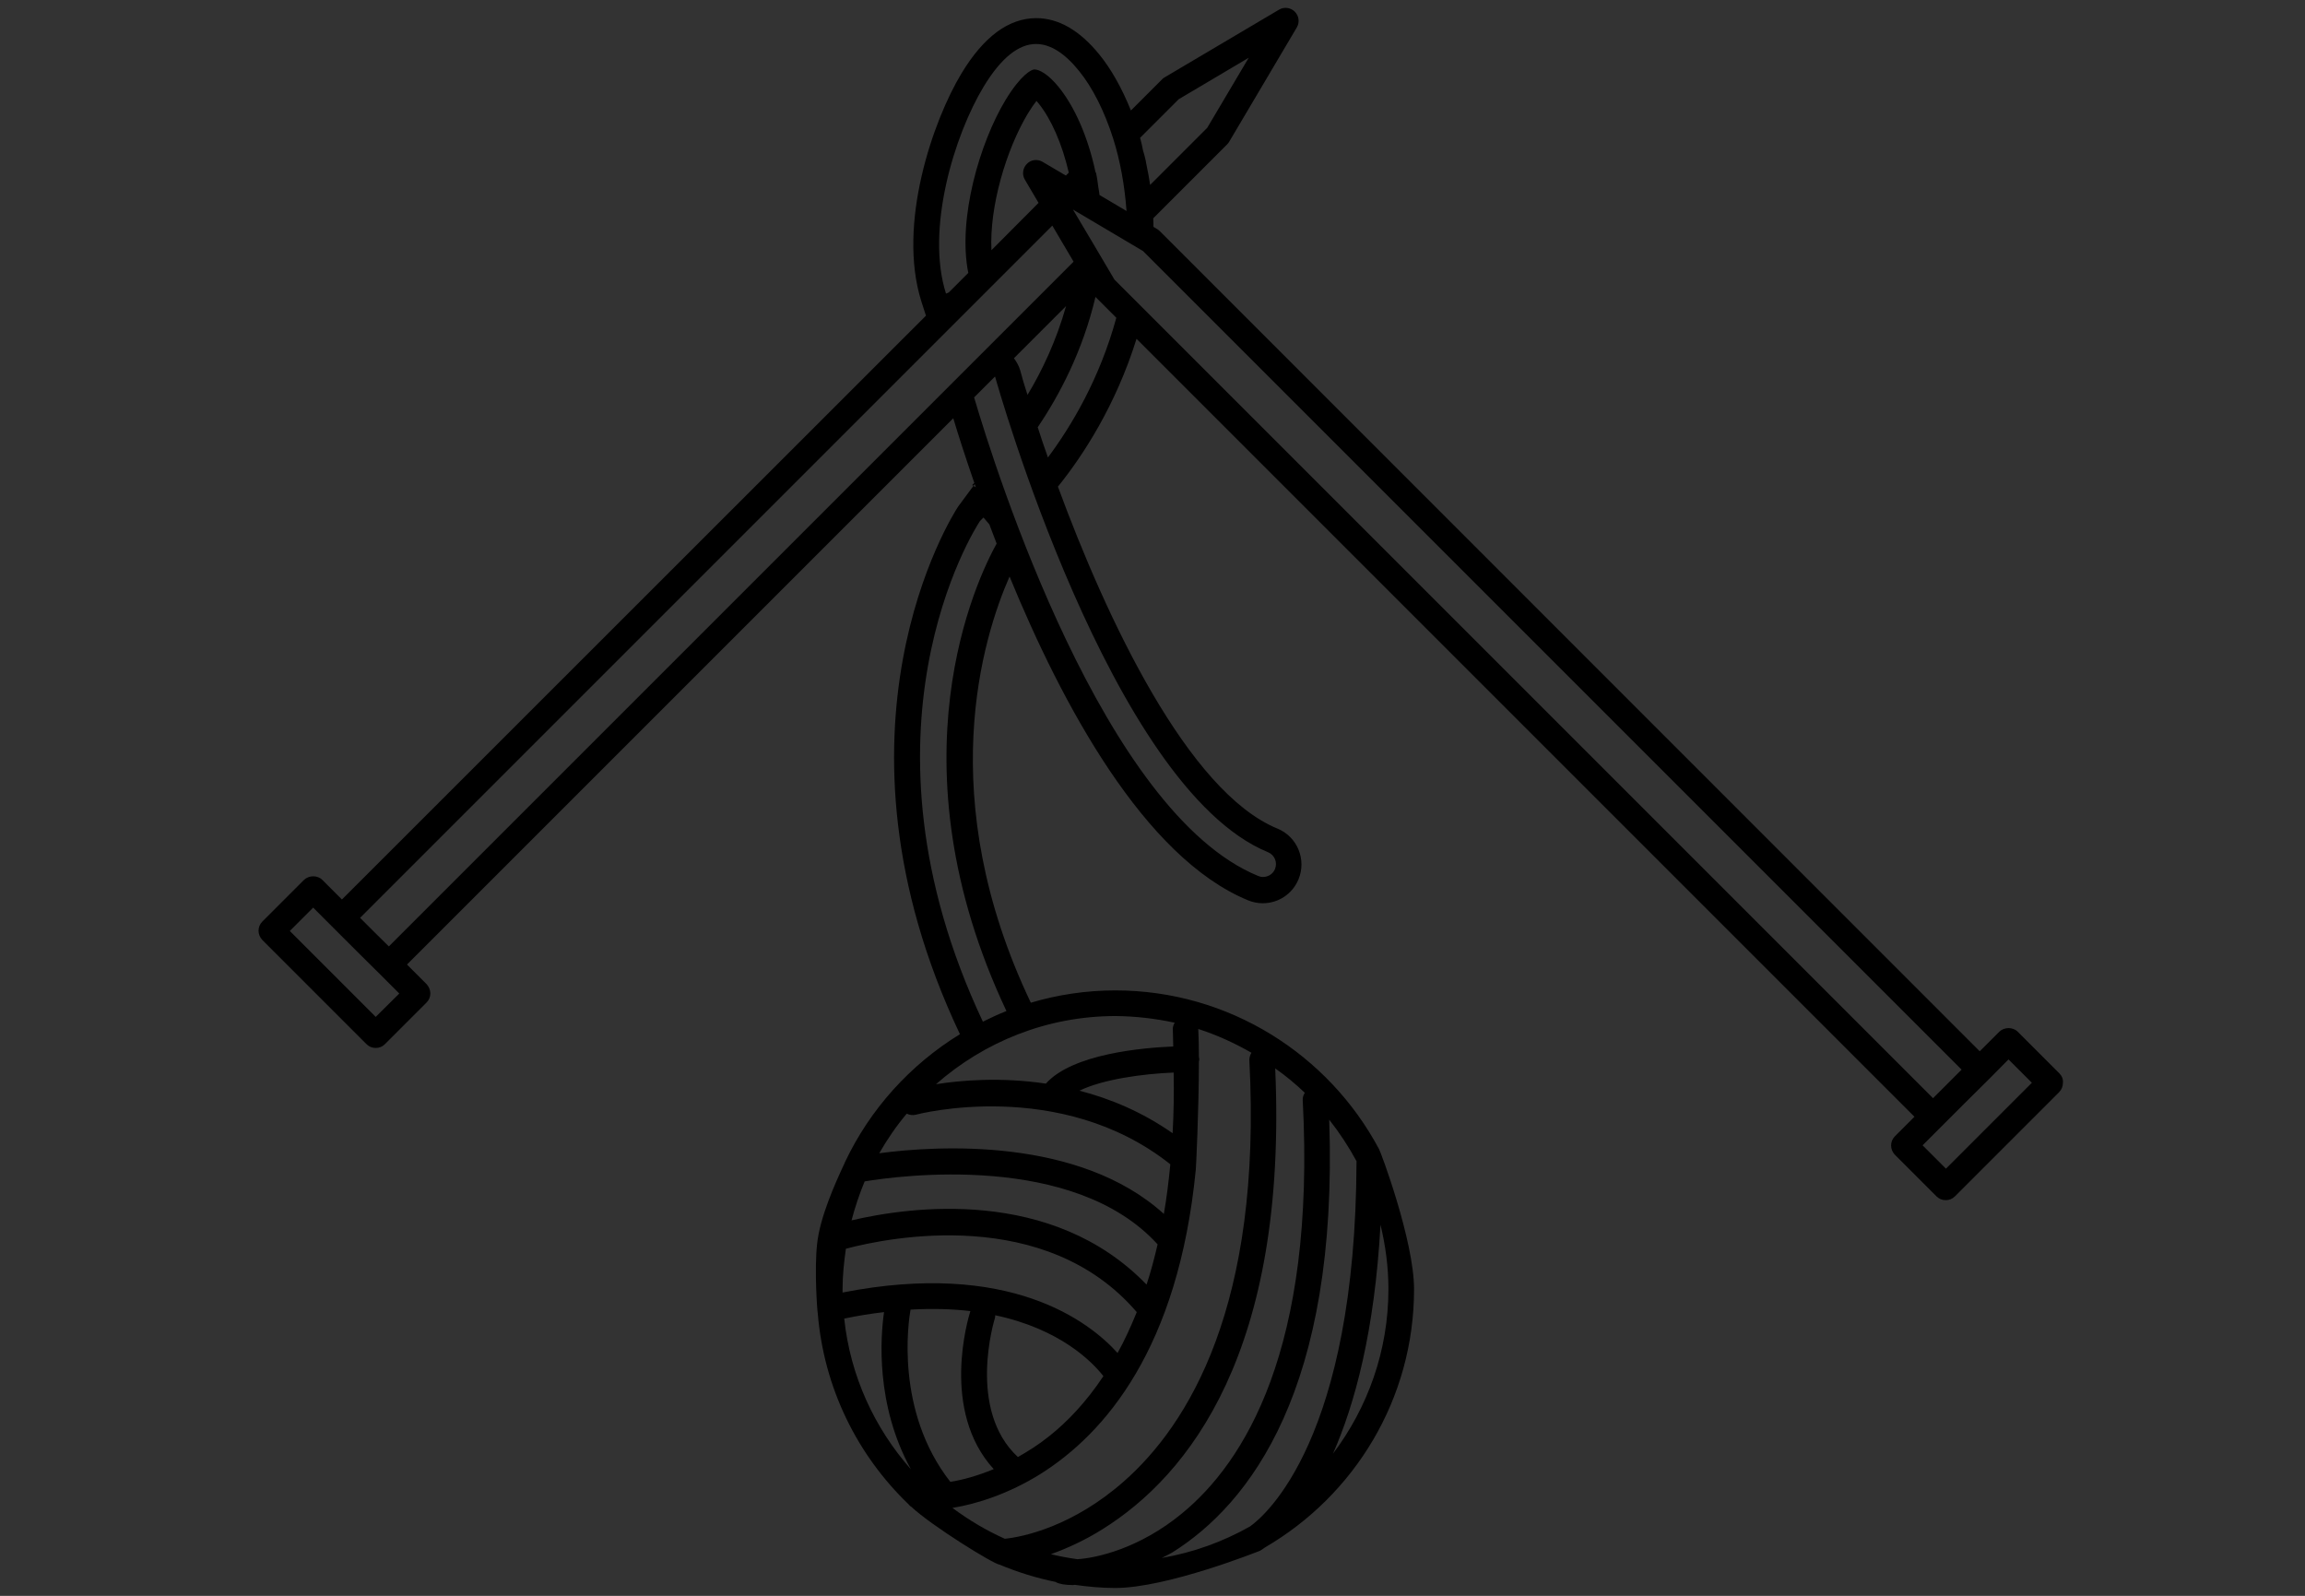<?xml version="1.0" encoding="utf-8"?>
<!-- Generator: Adobe Illustrator 28.1.0, SVG Export Plug-In . SVG Version: 6.00 Build 0)  -->
<svg version="1.1" id="Layer_1" xmlns="http://www.w3.org/2000/svg" xmlns:xlink="http://www.w3.org/1999/xlink" x="0px" y="0px"
	 viewBox="0 0 110.55 76.54" style="enable-background:new 0 0 110.55 76.54;" xml:space="preserve">
<rect x="0" y="0" width="110.55" height="76.54" fill="#333333" stroke="none"/>
<style type="text/css">
	.st0{display:none;}
	.st1{display:inline;fill:none;}
	.st2{fill:none;}
	.st3{fill:#FFFFFF;}
	.st4{fill:#808080;}
</style>
<g id="Layer_2_00000073722119373351752270000017113015111246931634_" class="st0">
	<line class="st1" x1="-24.13" y1="74.54" x2="142.13" y2="74.54"/>
	<line class="st1" x1="-24.13" y1="2" x2="142.13" y2="2"/>
</g>
<g>
	<path class="st2" d="M-5240.72,925.05c-1.72,0-3.37,0.3-4.92,0.82l3.29,12.07l2.3,1.28c0.66,0.37,0.9,1.2,0.53,1.86
		c-0.25,0.45-0.71,0.7-1.19,0.7c-0.23,0-0.46-0.06-0.67-0.17l-2.8-1.56c-0.02-0.01-0.04-0.04-0.06-0.05
		c-0.1-0.06-0.19-0.14-0.27-0.23c-0.03-0.04-0.07-0.07-0.1-0.11c-0.08-0.11-0.14-0.24-0.19-0.38c0-0.02-0.02-0.04-0.03-0.06
		c0,0,0,0,0-0.01l-3.34-12.23c-4.72,2.63-7.92,7.66-7.92,13.44c0,8.48,6.9,15.37,15.37,15.37s15.37-6.9,15.37-15.37
		C-5225.34,931.95-5232.24,925.05-5240.72,925.05z"/>
	<path d="M-5339.6,903.64c-6.21,0-11.27,5.06-11.27,11.27v6.37c0,1.15,0.92,2.07,2.07,2.07c1.15,0,2.07-0.92,2.07-2.07v-6.37
		c0-1.53,0.54-2.99,1.3-4.14v33.36c0,1.38,1.15,2.53,2.53,2.53s2.53-1.15,2.53-2.53v-19.25h1.46v19.25c0,1.38,1.15,2.53,2.53,2.53
		s2.53-1.15,2.53-2.53v-33.36c0.84,1.15,1.3,2.61,1.3,4.14v6.37c0,1.15,0.92,2.07,2.07,2.07c1.15,0,2.07-0.92,2.07-2.07v-6.37
		C-5328.32,908.71-5333.39,903.64-5339.6,903.64z"/>
	<path d="M-5339.6,902.19c3.13,0,5.67-2.54,5.67-5.68c0-3.13-2.54-5.67-5.67-5.67c-3.13,0-5.68,2.54-5.68,5.67
		C-5345.27,899.65-5342.73,902.19-5339.6,902.19z"/>
	<path d="M-5307.39,914.92v5.83c1.33-0.33,2.72-0.53,4.14-0.58v-5.25c0.08-6.21-4.98-11.27-11.2-11.27
		c-6.21,0-11.27,5.06-11.27,11.27v6.37c0,1.15,0.92,2.07,2.07,2.07s2.07-0.92,2.07-2.07v-6.37c0-1.53,0.54-2.99,1.3-4.14v19.92
		c2.48-4.51,6.61-7.97,11.58-9.57v-10.34C-5307.85,911.93-5307.39,913.38-5307.39,914.92z"/>
	<path d="M-5314.44,902.19c3.13,0,5.67-2.54,5.67-5.68c0-3.13-2.54-5.67-5.67-5.67s-5.68,2.54-5.68,5.67
		C-5320.12,899.65-5317.58,902.19-5314.44,902.19z"/>
	<path class="st3" d="M-5320.27,944.14c0,0.49,0.15,0.96,0.4,1.35c-0.16-0.55-0.3-1.11-0.4-1.68V944.14z"/>
	<polygon class="st3" points="-5279.08,928.41 -5278.35,930.11 -5278.35,930.11 -5279.08,928.4 	"/>
	<path d="M-5313.75,933.59v10.55c0,1.38,1.15,2.53,2.53,2.53s2.53-1.15,2.53-2.53v-15.35
		C-5310.78,929.9-5312.52,931.57-5313.75,933.59z"/>
	<path class="st3" d="M-5303.56,941.23c-0.04-0.06-0.08-0.11-0.12-0.17c-0.03-0.06-0.06-0.13-0.08-0.19l-0.25,0.37H-5303.56z"/>
	<path d="M-5240.72,922.32c-1.97,0-3.86,0.33-5.64,0.91l-5.1-18.71l10.75-0.01c1.88,0,3.42,1.53,3.42,3.42
		c0,1.88-1.53,3.42-3.42,3.42c-0.76,0-1.37,0.61-1.37,1.37s0.61,1.37,1.37,1.37c3.39,0,6.15-2.76,6.15-6.15
		c0-3.39-2.76-6.15-6.15-6.15l-12.54,0.01c-0.06,0-0.12,0.03-0.18,0.04c-0.06,0.01-0.12,0-0.18,0.01c-0.03,0.01-0.05,0.03-0.08,0.04
		c-0.09,0.03-0.17,0.08-0.25,0.13c-0.07,0.04-0.14,0.08-0.21,0.14c-0.06,0.06-0.11,0.13-0.17,0.2c-0.05,0.07-0.11,0.14-0.14,0.22
		c-0.04,0.08-0.06,0.15-0.08,0.24c-0.03,0.09-0.05,0.18-0.06,0.28c0,0.03-0.02,0.06-0.02,0.09c0,0.06,0.03,0.12,0.04,0.18
		c0.01,0.06-0.01,0.12,0.01,0.18l2.93,10.74h-6.06c-0.17,0.95-0.43,1.86-0.76,2.73h5.31l-14.11,14.11c-0.21,0.88-0.3,1.77-0.24,2.72
		l0.05,1.34l16.9-16.9l1.64,6.04c-5.88,3-9.92,9.09-9.92,16.13c0,9.98,8.12,18.11,18.11,18.11c9.99,0,18.11-8.12,18.11-18.11
		C-5222.61,930.44-5230.73,922.32-5240.72,922.32z M-5240.72,955.8c-8.48,0-15.37-6.9-15.37-15.37c0-5.77,3.2-10.81,7.92-13.44
		l3.34,12.23c0,0,0,0,0,0.01c0.01,0.02,0.02,0.04,0.03,0.06c0.05,0.14,0.11,0.26,0.19,0.38c0.03,0.04,0.07,0.07,0.1,0.11
		c0.08,0.09,0.17,0.17,0.27,0.23c0.02,0.02,0.03,0.04,0.06,0.05l2.8,1.56c0.21,0.12,0.44,0.17,0.67,0.17c0.48,0,0.94-0.25,1.19-0.7
		c0.37-0.66,0.13-1.49-0.53-1.86l-2.3-1.28l-3.29-12.07c1.55-0.52,3.2-0.82,4.92-0.82c8.48,0,15.37,6.9,15.37,15.37
		C-5225.34,948.9-5232.24,955.8-5240.72,955.8z"/>
	<path d="M-5278.84,927.54l-4.55-10.55h11.13c0.75-1.05,1.25-1.93,1.56-2.73h-13.87l-3.56-8.26c1-0.09,1.98-0.18,2.84-0.26
		l-1.14-2.99l0.41-0.3l-9.11-0.82c-3.6-0.19-3.59,5.18,0,4.99c0,0,1.85-0.17,4.14-0.37l3.87,8.97l-6.4,9.48
		c-2.65-1.51-5.7-2.39-8.96-2.39c-0.36,0-0.71,0.01-1.07,0.03c-1.08,0.06-2.13,0.22-3.15,0.47c-0.68,0.16-1.35,0.36-1.99,0.6
		c-1.85,0.68-3.55,1.65-5.06,2.85c-0.51,0.41-1,0.84-1.46,1.29c-2.56,2.53-4.37,5.82-5.06,9.49c-0.21,1.09-0.32,2.22-0.32,3.37
		s0.11,2.28,0.32,3.37c0.11,0.57,0.24,1.13,0.4,1.68c2.19,7.53,9.15,13.05,17.38,13.05c9.52,0,17.33-7.39,18.04-16.74h2.55
		c0.22,0.85,0.59,1.64,1.08,2.35c0.23-1.26,0.74-2.39,1.47-3.33c-0.05-0.27-0.09-0.56-0.09-0.85c0-0.48,0.07-0.95,0.21-1.39
		l-0.08-1.09l-0.03-0.42l-0.21-2.68c-0.85,0.72-1.52,1.63-1.96,2.67c-0.27,0.63-0.46,1.3-0.55,2.01h-2.38
		c-0.39-5.18-2.96-9.76-6.81-12.82l5.42-8.03l4.03,9.35l2.16,5.01c0-1.39,0.2-2.79,0.56-4.18c0,0,0,0,0,0
		C-5279.01,928.12-5278.93,927.83-5278.84,927.54z M-5302.48,955.8c-6.36,0-11.83-3.88-14.16-9.4c-0.78-1.84-1.21-3.86-1.21-5.98
		c0-3.19,0.98-6.16,2.65-8.61c0.44-0.64,0.93-1.24,1.46-1.81c1.42-1.53,3.13-2.77,5.06-3.63c1.9-0.84,4-1.32,6.21-1.32
		c2.69,0,5.23,0.7,7.43,1.93l-8.56,12.68c-0.02,0.04-0.03,0.08-0.05,0.12c-0.04,0.08-0.08,0.17-0.11,0.26
		c-0.03,0.09-0.04,0.17-0.05,0.27c0,0.04-0.03,0.08-0.03,0.13c0,0.04,0.02,0.08,0.03,0.13c0.01,0.09,0.03,0.18,0.05,0.27
		c0,0.02,0.01,0.03,0.02,0.04c0.02,0.07,0.04,0.13,0.08,0.19c0.03,0.06,0.07,0.12,0.12,0.17c0.01,0.01,0.01,0.02,0.02,0.04
		c0.06,0.08,0.12,0.14,0.2,0.2c0.03,0.03,0.05,0.07,0.09,0.09c0.05,0.03,0.1,0.05,0.15,0.07c0.05,0.02,0.09,0.05,0.14,0.06
		c0.15,0.06,0.31,0.1,0.47,0.1h15.3C-5287.88,949.63-5294.47,955.8-5302.48,955.8z M-5299.91,939.06l7.12-10.55
		c3.13,2.55,5.23,6.3,5.61,10.55H-5299.91z"/>
	<path d="M-5262.02,917c0.42-0.88,0.76-1.78,0.98-2.73c0.21-0.89,0.33-1.82,0.33-2.81c0-5.34-3.65-10.33-11.74-10.33
		c-3.24,0-6.7,0.85-9.07,2.19c-0.35,0.2-0.68,0.41-0.98,0.62l0.54,1.42l1.14,3.01c1.76-1.34,4.57-2.18,7.1-2.18
		c4.43,0.07,6.68,2.46,6.68,6.05c0,0.69-0.1,1.37-0.26,2.03c-0.22,0.91-0.59,1.81-1.11,2.73c-0.83,1.5-2.02,3.07-3.55,4.86
		c-1.52,1.83-2.62,3.64-3.35,5.42c-0.37,0.91-0.64,1.81-0.82,2.7c-0.19,0.96-0.28,1.91-0.27,2.83c0.01,0.4,0.03,0.81,0.07,1.2
		l0.12,1.52l0.02,0.31h3.5h1.98l-0.07-1.83c0-0.05,0-0.1-0.01-0.15c-0.06-1.34,0.06-2.61,0.41-3.87c0.25-0.9,0.61-1.8,1.1-2.71
		c0.62-1.16,1.45-2.35,2.5-3.6C-5264.82,921.39-5263.12,919.28-5262.02,917z"/>
	<path d="M-5270.77,942.26c-0.71-0.63-1.63-1-2.73-1c-0.09,0-0.17,0.02-0.25,0.02c-1.37,0.07-2.51,0.72-3.2,1.76
		c-0.16,0.24-0.3,0.49-0.41,0.77c-0.23,0.56-0.35,1.19-0.35,1.87c0,2.46,1.69,4.36,4.15,4.36c0.48,0,0.93-0.07,1.34-0.19
		c1.8-0.54,2.87-2.17,2.87-4.17c0-0.25-0.03-0.49-0.06-0.72C-5269.56,943.84-5270.04,942.91-5270.77,942.26z"/>
</g>
<path class="st4" d="M818.86,1116.07v-0.51c0-1.08-0.87-1.95-1.95-1.95c-1.08,0-1.95,0.87-1.95,1.95v0.51c0,0.79,0,1.52-0.14,2.31
	h-22.84c-0.14-0.79-0.14-1.52-0.14-2.31v-0.51c0-1.08-0.87-1.95-1.95-1.95s-1.95,0.87-1.95,1.95v0.51c0,8.02,4.19,15.18,10.84,19.3
	c-7.23,3.47-10.84,7.66-10.84,12.57c0,4.91,3.69,9.11,10.84,12.57c-6.72,4.12-10.84,11.35-10.84,19.3v0.51
	c0,1.08,0.87,1.95,1.95,1.95s1.95-0.87,1.95-1.95v-0.51c0-0.79,0.07-1.52,0.14-2.31h22.91c0.07,0.79,0.07,1.52,0.07,2.31v0.51
	c0,1.08,0.87,1.95,1.95,1.95c1.08,0,1.95-0.87,1.95-1.95v-0.51c0-8.02-4.19-15.18-10.84-19.3c7.23-3.47,10.84-7.66,10.84-12.57
	c0-4.91-3.69-9.11-10.84-12.57C814.75,1131.24,818.86,1124.09,818.86,1116.07z M814.24,1121.34c-0.43,1.37-0.94,2.67-1.66,3.83
	h-18.36c-0.65-1.23-1.23-2.53-1.66-3.83H814.24z M814.96,1147.94c0,0.65-0.14,1.3-0.36,1.95h-22.4c-0.29-0.65-0.36-1.3-0.36-1.95
	s0.14-1.3,0.36-1.95h22.47C814.89,1146.64,814.96,1147.29,814.96,1147.94z M812.58,1152.85c-2.31,2.24-5.85,4.05-9.18,5.42
	c-3.32-1.3-6.87-3.11-9.18-5.42H812.58z M794.22,1143.02c2.31-2.24,5.85-4.05,9.18-5.42c3.32,1.3,6.87,3.11,9.18,5.42H794.22z
	 M792.56,1174.53c0.43-1.37,0.94-2.67,1.66-3.83h18.36c0.65,1.23,1.23,2.53,1.66,3.83H792.56z M810.48,1167.67h-14.16
	c1.88-2.17,4.26-3.97,7.08-5.13C806.22,1163.69,808.6,1165.5,810.48,1167.67z M803.4,1133.41c-2.82-1.23-5.2-2.96-7.08-5.13h14.16
	C808.6,1130.38,806.22,1132.18,803.4,1133.41z"/>
<path d="M98.77,51.48l-2-2c-0.23-0.23-0.64-0.23-0.88,0l-0.94,0.94L55.64,11.1c-0.04-0.04-0.08-0.07-0.12-0.1l-0.2-0.12
	c0-0.13,0-0.27-0.01-0.41l3.53-3.53c0.04-0.04,0.07-0.08,0.1-0.12l3.26-5.51c0.14-0.24,0.1-0.55-0.1-0.75
	c-0.2-0.2-0.51-0.24-0.75-0.1l-5.51,3.26c-0.05,0.03-0.09,0.06-0.12,0.1l-1.48,1.48c-0.43-1.07-0.95-1.99-1.51-2.68
	c-0.94-1.16-1.96-1.75-3.03-1.75c-1.32,0-2.52,0.89-3.58,2.64c-1.37,2.26-3.1,7.24-1.93,10.95l0.22,0.68L16.4,43.14l-0.94-0.94
	c-0.23-0.23-0.64-0.23-0.88,0l-2,2c-0.24,0.24-0.24,0.63,0,0.88l5,5c0.12,0.12,0.27,0.18,0.44,0.18c0.17,0,0.32-0.06,0.44-0.18l2-2
	c0.12-0.12,0.18-0.27,0.18-0.44c0-0.16-0.07-0.32-0.18-0.44l-0.94-0.94l26.2-26.2c0.24,0.8,0.58,1.86,1.01,3.1l-0.1,0.1l0.06,0.04
	l0.06-0.08c0.02,0.05,0.04,0.1,0.05,0.15l-0.11-0.07l-0.74,1c-0.28,0.43-6.82,10.71,0.09,25.3c-2.38,1.46-4.32,3.6-5.52,6.15
	c-0.01,0.01-0.01,0.02-0.01,0.03c-0.47,1-1.19,2.62-1.32,3.88c-0.14,1.25,0.01,3.28,0.03,3.31c0.29,3.6,1.9,6.82,4.36,9.18
	c0.03,0.03,0.06,0.08,0.1,0.1c0,0,0.01,0,0.01,0c1,0.94,3.99,2.78,4.25,2.79c0.86,0.36,1.76,0.64,2.69,0.83c0,0,0,0.01,0.01,0.01
	c0.16,0.09,0.45,0.14,0.83,0.14c0.02,0,0.06-0.01,0.08-0.01c0.64,0.09,1.28,0.15,1.94,0.15c2.5,0,6.92-1.78,6.93-1.78
	c0.03-0.01,0.12-0.07,0.26-0.17c4.27-2.49,7.14-7.1,7.14-12.38c0-2.33-1.62-6.65-1.68-6.72c-2.41-4.52-7.18-7.61-12.65-7.61
	c-1.41,0-2.77,0.21-4.05,0.59c-4.69-9.84-2.31-17.51-1.02-20.44c2.52,6.14,6.46,13.48,11.44,15.53c0.22,0.09,0.46,0.14,0.7,0.14
	c0.76,0,1.43-0.45,1.72-1.15c0.39-0.95-0.06-2.04-1.01-2.43c-4.29-1.76-8.2-10.06-10.53-16.4c1.18-1.46,2.77-3.88,3.77-7.09
	l37.31,37.31l-0.94,0.94c-0.24,0.24-0.24,0.63,0,0.88l2,2c0.12,0.12,0.27,0.18,0.44,0.18c0.17,0,0.32-0.06,0.44-0.18l5-5
	c0.12-0.12,0.18-0.28,0.18-0.44C98.96,51.76,98.89,51.6,98.77,51.48z M54.68,6.61l1.85-1.85l3.36-1.99l-1.99,3.36l-2.74,2.74
	c-0.05-0.36-0.12-0.71-0.19-1.05c-0.01-0.04-0.01-0.08-0.02-0.12c-0.04-0.17-0.08-0.33-0.13-0.49C54.78,7.01,54.74,6.81,54.68,6.61z
	 M45.37,14.08c-0.98-3.09,0.4-7.6,1.81-9.93c0.85-1.4,1.69-2.04,2.51-2.04c0.7,0,1.39,0.46,2.06,1.29c0.65,0.8,1.22,1.93,1.64,3.25
	c0.33,1.04,0.55,2.24,0.64,3.47l-1.3-0.77c0-0.01,0-0.02,0-0.03c-0.01-0.11-0.03-0.21-0.05-0.32c-0.03-0.23-0.06-0.47-0.11-0.69
	c0-0.02-0.02-0.04-0.03-0.06c-0.36-1.69-1-3.13-1.76-4.07c-0.51-0.63-0.94-0.85-1.17-0.85c-0.14,0-0.65,0.26-1.38,1.46
	c-1.24,2.05-2.31,5.71-1.79,8.3l-0.93,0.93C45.47,14.05,45.42,14.06,45.37,14.08z M48.93,17.76c-0.06-0.21-0.17-0.4-0.3-0.58
	l2.5-2.5c-0.47,1.67-1.15,3.1-1.85,4.26C49.14,18.51,49.02,18.11,48.93,17.76z M47.55,12c-0.1-2.08,0.7-4.81,1.75-6.56
	c0.16-0.26,0.3-0.46,0.41-0.6c0.03,0.04,0.07,0.08,0.11,0.13c0.6,0.75,1.12,1.93,1.44,3.31l-0.14,0.14l-1.12-0.66
	c-0.24-0.14-0.55-0.11-0.75,0.1c-0.2,0.2-0.24,0.51-0.1,0.75l0.66,1.12L47.55,12z M18.02,48.77l-4.12-4.12l1.12-1.12l2.06,2.06
	l1.13,1.12c0,0,0,0,0,0l0.94,0.94L18.02,48.77z M17.96,44.71l-0.69-0.69l33.2-33.2l0.4,0.68l0.62,1.05L18.65,45.39L17.96,44.71z
	 M43.49,53.41c0.13,0.07,0.29,0.09,0.44,0.05c0.07-0.02,6.92-1.81,12.2,2.38c-0.08,0.84-0.18,1.63-0.31,2.38
	c-4.07-3.69-10.86-3.28-13.65-2.91C42.56,54.63,43,53.99,43.49,53.41z M56.24,54.35c-1.46-1.02-2.99-1.66-4.47-2.04
	c1.13-0.55,3.04-0.81,4.52-0.87C56.31,52.45,56.29,53.43,56.24,54.35z M41.47,56.66c1.64-0.27,10.02-1.41,14.05,3.02
	c-0.16,0.68-0.33,1.33-0.53,1.93c-4.53-4.69-11.35-3.74-14.15-3.08C41.01,57.89,41.22,57.26,41.47,56.66z M40.41,61.83
	c0-0.66,0.07-1.31,0.16-1.94c2.11-0.56,9.59-2.05,13.95,3.04c-0.29,0.71-0.59,1.37-0.92,1.96c-1.36-1.51-5.18-4.47-13.19-2.9
	C40.41,61.94,40.41,61.88,40.41,61.83z M52.92,66c-0.83,1.25-1.73,2.19-2.6,2.88c-0.51,0.41-1.01,0.72-1.5,1
	c-2.46-2.28-1.12-6.6-1.11-6.64c0.02-0.05,0.02-0.1,0.02-0.16C50.85,63.74,52.39,65.32,52.92,66z M40.49,63.24
	c0.67-0.14,1.3-0.24,1.91-0.31c-0.17,1.16-0.42,4.44,1.29,7.54C41.94,68.49,40.78,65.99,40.49,63.24z M43.67,62.81
	c1.06-0.06,2.01-0.03,2.87,0.07c-0.11,0.35-1.44,4.78,1.12,7.58c-0.8,0.33-1.51,0.52-2.08,0.61C42.92,67.68,43.57,63.36,43.67,62.81
	z M66.21,58.74c0.24,0.99,0.38,2.02,0.38,3.09c0,2.96-1,5.69-2.66,7.89C64.98,67.34,65.93,63.84,66.21,58.74z M65.06,55.69
	C65.02,69,60.69,72.69,59.95,73.21c-1.29,0.73-2.72,1.25-4.23,1.51c0.17-0.09,0.33-0.16,0.5-0.26c3.72-2.33,7.98-7.84,7.53-20.76
	C64.24,54.32,64.68,54.99,65.06,55.69z M62.58,52.41c-0.06,0.1-0.11,0.22-0.1,0.35c0.63,11.95-2.81,17.39-5.81,19.84
	c-2.01,1.65-4.04,2.12-5,2.18c-0.43-0.06-0.85-0.14-1.27-0.24c0.78-0.28,1.64-0.67,2.48-1.2c4.13-2.58,8.88-8.52,8.28-22.1
	C61.67,51.6,62.14,51.99,62.58,52.41z M60.02,50.49c-0.06,0.1-0.1,0.22-0.1,0.35c0.62,11.78-2.93,17.49-6.02,20.21
	c-2.44,2.15-4.81,2.66-5.71,2.75c-0.89-0.4-1.73-0.9-2.51-1.48c1.18-0.19,2.7-0.68,4.21-1.62c3.11-1.95,6.62-6.03,7.46-14.59
	c0.01-0.01,0.15-2.91,0.15-5.2c0.01-0.04,0.02-0.07,0.02-0.11c0-0.04-0.02-0.08-0.02-0.12c0-0.49-0.01-0.94-0.03-1.33
	C58.37,49.64,59.22,50.03,60.02,50.49z M56.34,49.05c-0.06,0.1-0.1,0.21-0.09,0.33c0.01,0.28,0.01,0.53,0.02,0.81
	c-1.47,0.06-4.83,0.35-6.11,1.78c-2.17-0.32-4.08-0.16-5.27,0.03c2.31-2.03,5.32-3.27,8.62-3.27
	C54.47,48.74,55.42,48.85,56.34,49.05z M48.27,48.49c-0.39,0.15-0.76,0.33-1.13,0.51C40.58,35.08,46.73,25.39,47,24.99l0.17-0.17
	l0.28,0.33c0.11,0.3,0.23,0.61,0.35,0.92C46.86,27.76,42.63,36.53,48.27,48.49z M60.81,40.87c0.32,0.13,0.47,0.49,0.34,0.81
	c-0.1,0.24-0.33,0.38-0.58,0.38c-0.08,0-0.16-0.02-0.23-0.05c-7.39-3.03-12.58-19.42-13.62-22.95l1-1c0,0.01,0.01,0.01,0.01,0.02
	C47.79,18.29,53.26,37.77,60.81,40.87z M50.26,21.94c-0.18-0.5-0.34-0.98-0.49-1.45c1.03-1.52,2.16-3.65,2.77-6.25l1,1
	C52.74,18.17,51.38,20.44,50.26,21.94z M92.71,52.67L53.45,13.41l-0.98-1.66l-1.01-1.7l3.36,1.99L94.08,51.3l-0.69,0.69L92.71,52.67
	z M93.33,56.05l-1.12-1.12l2.06-2.06l1.13-1.12c0,0,0,0,0,0l0.93-0.94l1.12,1.12L93.33,56.05z"/>
</svg>
